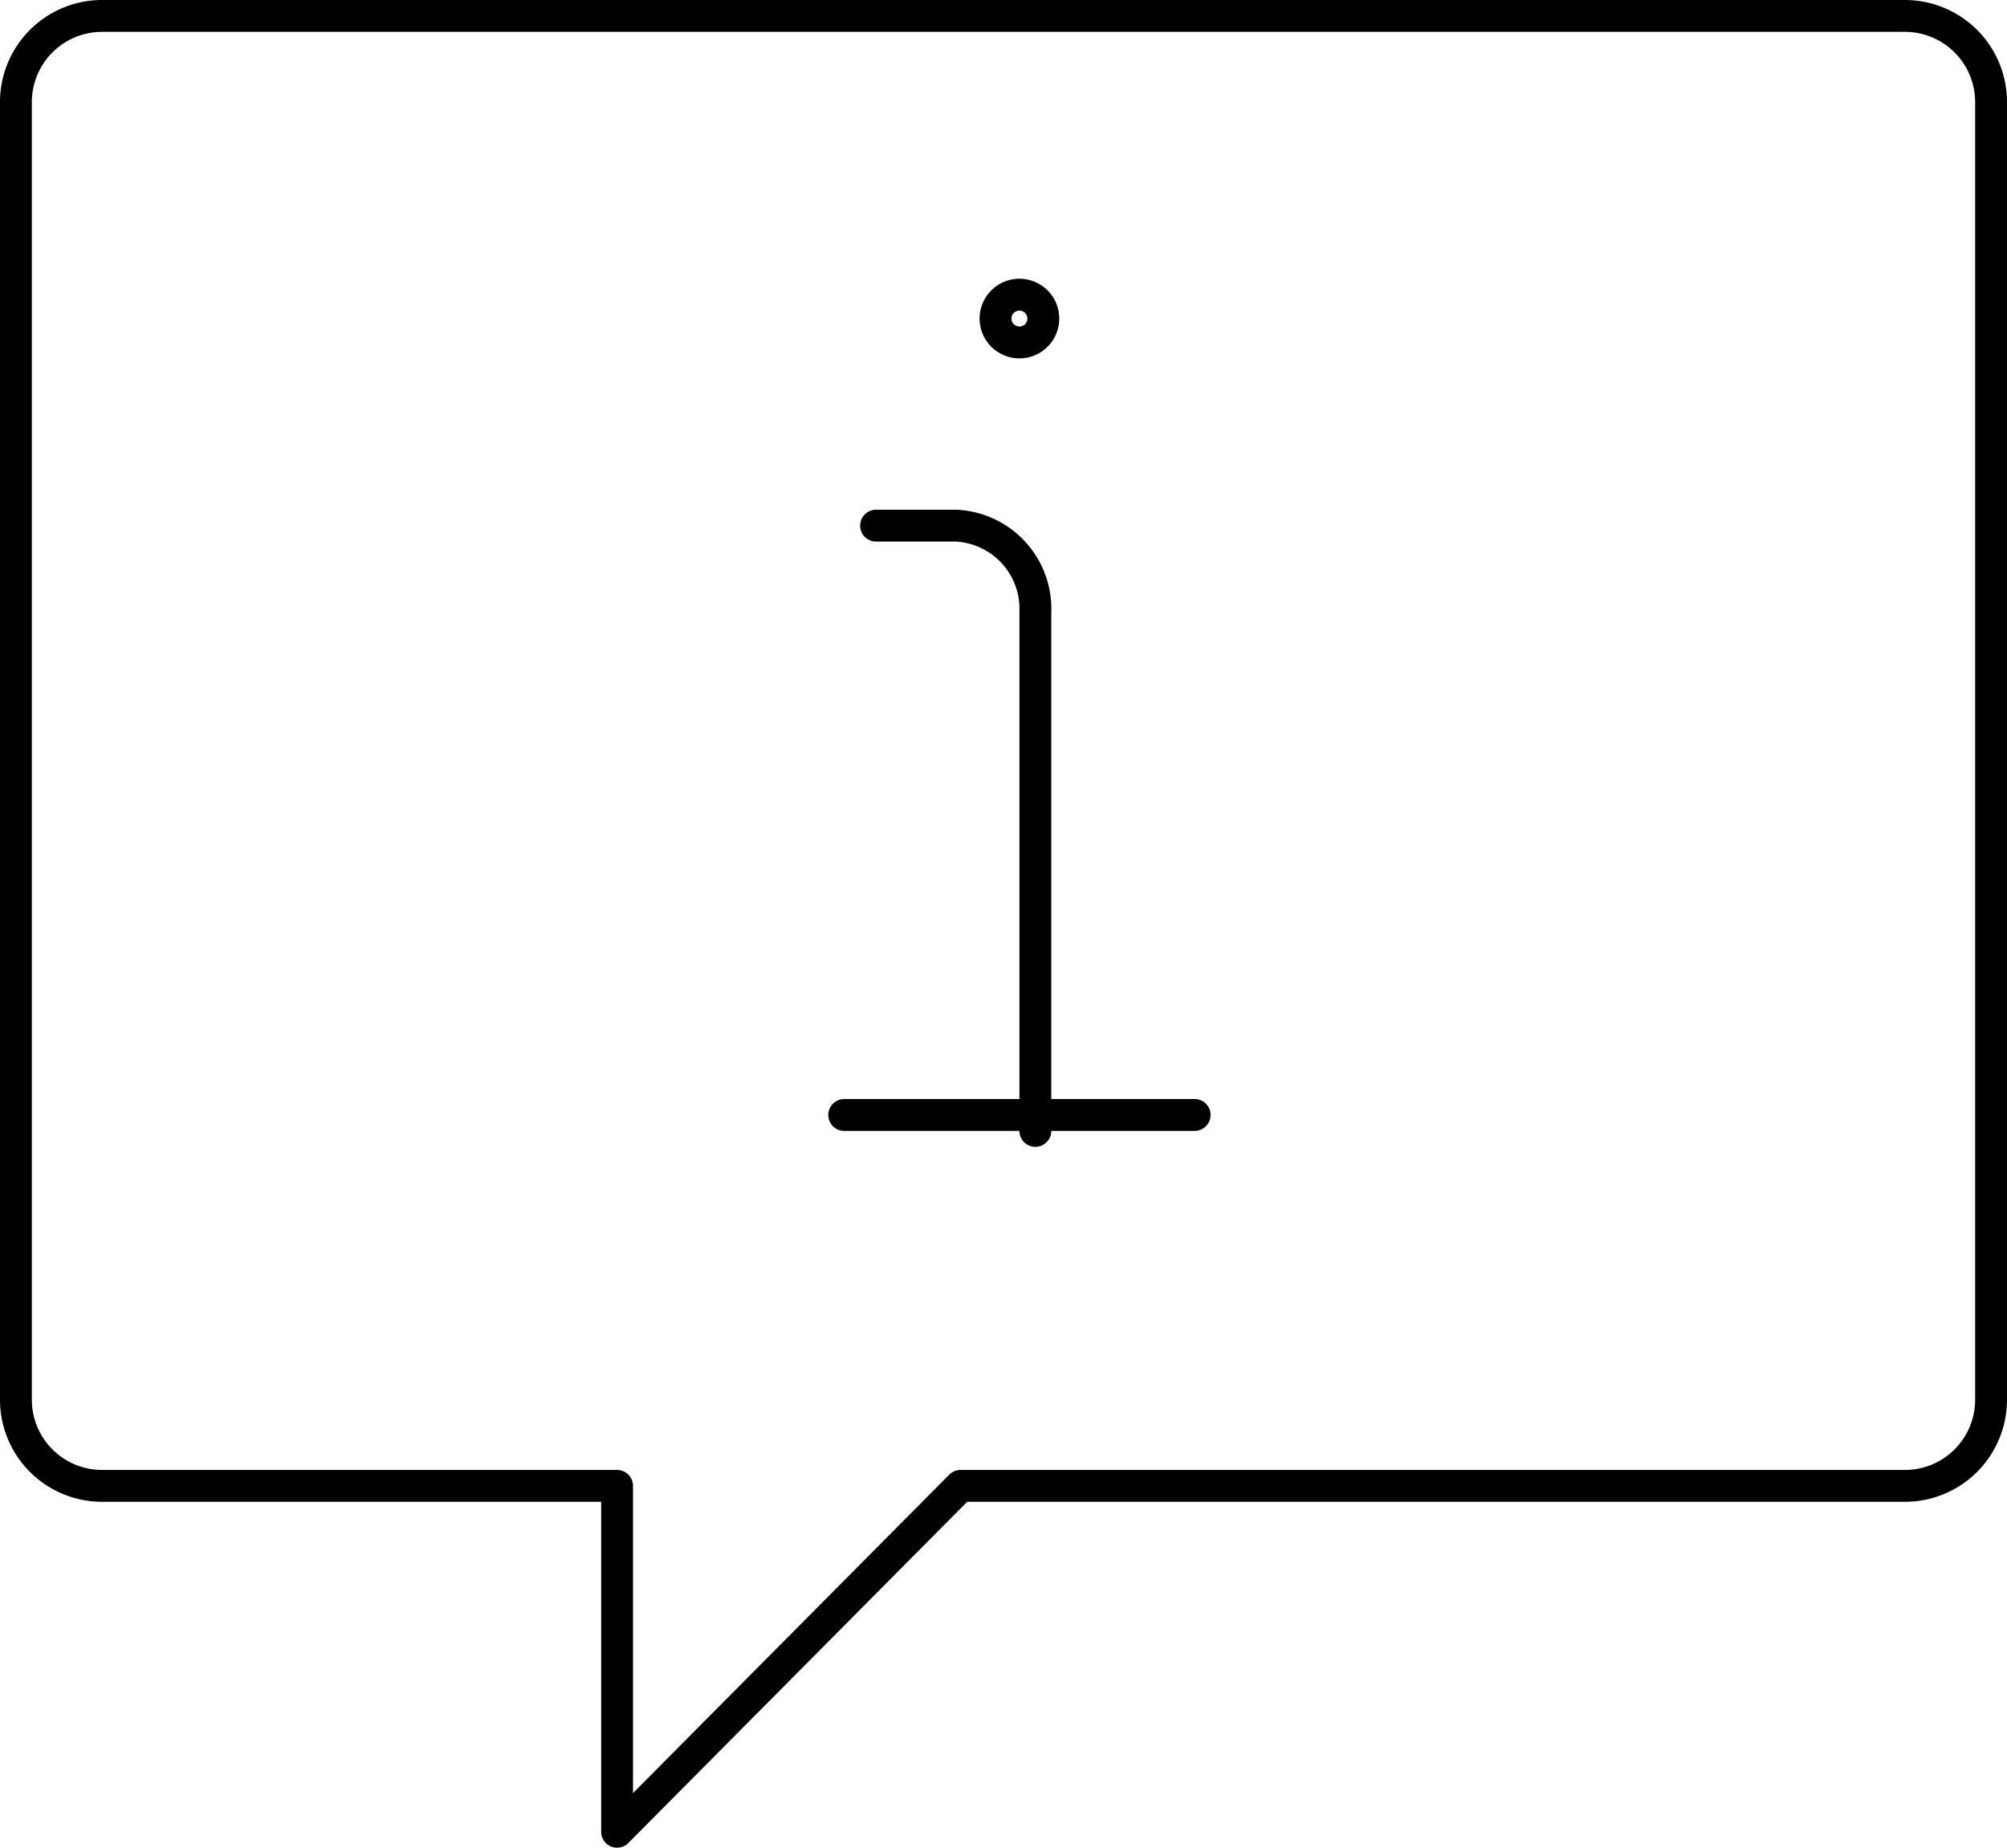 <svg viewBox="0 0 63 58" xmlns="http://www.w3.org/2000/svg">
  <g data-name="square info" fill="none" stroke="currentColor" stroke-linecap="round" stroke-linejoin="round" stroke-miterlimit="10">
    <path d="M62.5 43.929a2.705 2.705 0 0 1-2.7 2.714H30.152L19.37 57.5V46.643H3.2a2.705 2.705 0 0 1-2.7-2.714V3.214A2.705 2.705 0 0 1 3.2.5h56.6a2.705 2.705 0 0 1 2.7 2.714z"/>
    <path data-name="Path" d="M32.5 35.5V19.214A2.614 2.614 0 0 0 30 16.5h-2.5M26.5 35h11M32 9.25a.75.75 0 1 1-.75.75.75.75 0 0 1 .75-.75"/>
  </g>
</svg>
